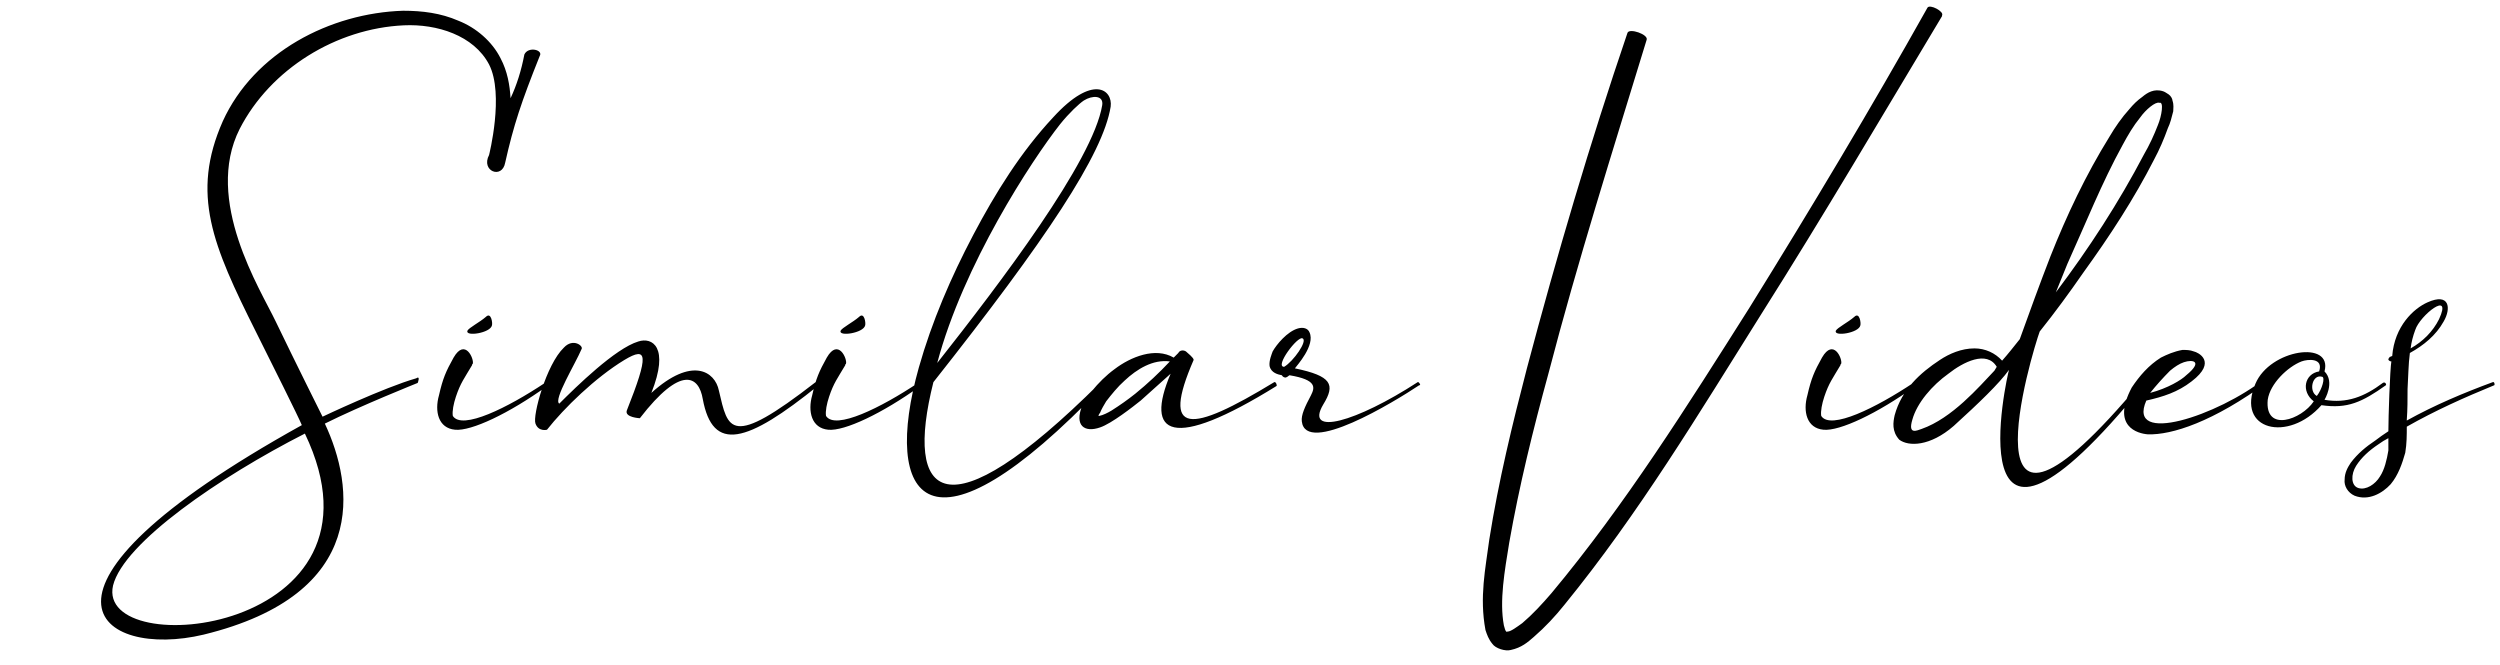 <svg width="417" height="111" viewBox="0 0 417 111" fill="none" xmlns="http://www.w3.org/2000/svg">
<path d="M81.576 25.856C80.168 28.544 83.752 29.952 84.264 27.136C85.672 20.864 86.952 17.024 90.024 9.344C90.664 8.32 88.104 7.68 87.464 9.088C86.952 11.776 86.184 14.208 85.16 16.384C85.032 14.208 84.648 11.904 83.496 9.728C82.088 6.912 79.4 4.608 76.456 3.456C73.512 2.176 70.44 1.792 67.24 1.792C55.08 2.176 42.408 8.704 37.16 20.224C31.784 32.384 35.496 40.96 42.664 55.296C45.352 60.672 49.832 69.632 50.344 70.912C0.04 98.816 16.808 109.952 33.96 105.856C61.736 99.072 59.048 81.024 54.184 70.656C60.072 67.712 69.672 63.872 69.672 63.872C69.672 63.872 70.184 62.592 69.416 63.104C64.04 64.64 53.8 69.504 53.8 69.504C53.8 69.504 49.192 60.288 45.992 53.632C43.432 48.256 33.96 33.408 39.976 21.504C45.096 11.52 56.104 4.736 67.368 4.224C72.872 3.968 79.016 5.888 81.576 10.752C84.136 15.744 81.576 25.856 81.576 25.856ZM18.856 97.664C20.648 90.496 36.776 79.488 50.856 72.32C66.856 105.728 15.912 110.592 18.856 97.664ZM90.89 63.872C84.746 67.968 77.066 71.808 75.53 69.376C75.402 68.608 75.658 67.328 76.042 66.176C76.81 63.872 77.45 63.104 78.73 60.928C78.73 60.8 78.73 60.8 78.858 60.672C79.114 59.904 77.578 56.32 75.658 59.648C74.378 61.952 73.866 63.104 73.226 65.92C72.458 68.608 73.098 71.424 75.914 71.68C78.602 71.936 84.874 68.992 91.274 64.384C91.53 64.256 91.146 63.744 90.89 63.872ZM82.058 54.272C82.186 53.888 81.93 51.968 81.034 52.864C80.01 53.76 78.218 54.656 77.962 55.168C77.578 56.192 81.802 55.552 82.058 54.272ZM136.038 63.744C121.702 74.88 121.446 71.68 119.91 65.152C119.27 61.952 115.43 59.392 108.646 65.536C111.718 57.856 108.774 56.192 106.47 56.96C102.63 58.112 96.102 64.512 93.286 67.328C92.262 66.688 95.974 60.672 96.998 58.24C97.382 57.728 95.59 56.32 94.054 57.984C91.11 60.8 88.806 69.376 89.318 70.656C89.83 72.064 91.238 71.68 91.238 71.68C94.054 68.096 99.302 62.976 104.166 60.032C108.006 57.728 108.262 59.136 104.55 68.48C104.166 69.632 106.726 69.76 106.726 69.76C113.638 60.8 116.582 62.72 117.222 66.56C118.886 75.52 124.518 73.984 136.55 64.256C136.678 64.128 136.294 63.616 136.038 63.744ZM153.14 63.872C146.996 67.968 139.316 71.808 137.78 69.376C137.652 68.608 137.908 67.328 138.292 66.176C139.06 63.872 139.7 63.104 140.98 60.928C140.98 60.8 140.98 60.8 141.108 60.672C141.364 59.904 139.828 56.32 137.908 59.648C136.628 61.952 136.116 63.104 135.476 65.92C134.708 68.608 135.348 71.424 138.164 71.68C140.852 71.936 147.124 68.992 153.524 64.384C153.78 64.256 153.396 63.744 153.14 63.872ZM144.308 54.272C144.436 53.888 144.18 51.968 143.284 52.864C142.26 53.76 140.468 54.656 140.212 55.168C139.828 56.192 144.052 55.552 144.308 54.272ZM183.979 64.384C184.107 64.256 183.595 63.744 183.467 63.872C157.483 89.728 150.827 83.072 155.691 63.744C174.507 39.936 183.979 25.728 185.259 17.792C185.643 14.976 182.315 12.288 175.659 19.584C170.283 25.344 166.059 32.128 162.347 39.168C158.635 46.208 155.435 53.632 153.259 61.312C147.115 83.2 154.667 95.104 183.979 64.384ZM176.811 20.736C178.347 18.816 180.011 17.28 180.779 16.768C182.187 15.872 184.107 15.872 183.851 17.536C182.315 26.88 166.827 47.232 156.331 60.544C160.683 44.16 172.075 26.752 176.811 20.736ZM212.541 63.744C198.461 72.32 193.597 72.704 199.101 60.032C199.101 59.648 198.077 58.88 197.821 58.624C197.437 58.368 196.797 58.368 196.541 58.88C196.285 59.136 196.029 59.392 195.773 59.648C192.701 57.856 188.605 59.52 185.917 61.568C184.509 62.592 183.229 63.872 182.077 65.28C181.565 66.048 181.053 66.688 180.541 67.584C179.133 71.04 180.925 72.192 183.485 71.296C185.405 70.656 188.989 67.84 190.269 66.816C191.933 65.28 193.597 63.872 195.261 62.336C190.909 72.576 195.389 75.264 212.925 64.384C213.053 64.256 212.797 63.616 212.541 63.744ZM189.373 65.664C188.093 66.688 186.813 67.584 185.405 68.48C184.765 68.864 183.997 69.248 183.357 69.376C183.229 69.376 183.229 69.376 183.229 69.376C183.229 69.248 183.357 68.992 183.485 68.864C183.741 68.224 184.125 67.584 184.509 66.944C185.405 65.792 186.429 64.512 187.581 63.488C189.629 61.568 192.317 59.904 195.133 60.288C193.341 62.208 191.421 64 189.373 65.664ZM236.469 63.744C226.229 70.4 217.525 72.832 220.725 67.456C222.773 64.128 222.133 62.72 215.989 61.44C216.245 61.056 219.445 57.6 218.421 55.424C218.165 54.784 217.397 54.528 216.501 54.784C214.709 55.296 212.917 57.472 212.277 58.624C212.149 59.008 211.637 60.16 211.765 61.056C212.021 62.208 213.173 62.464 213.813 62.592C213.941 62.848 214.197 62.976 214.453 62.976C214.837 62.848 214.837 62.72 215.093 62.592C219.701 63.36 219.317 64.64 218.677 65.92C217.653 67.84 217.013 69.248 217.141 70.272C217.781 76.032 232.501 67.072 236.725 64.256H236.853C236.981 64.128 236.597 63.616 236.469 63.744ZM214.197 61.184C212.533 61.184 216.501 55.936 217.269 56.448C218.165 56.832 215.733 60.288 214.197 61.184ZM321.503 1.28C312.031 18.176 302.047 34.816 291.807 51.328C281.439 67.712 271.071 84.224 258.783 98.944C257.247 100.736 255.583 102.528 253.919 103.936C253.023 104.576 251.999 105.344 251.487 105.344C251.231 105.344 251.487 105.472 251.231 105.344C251.103 105.216 250.975 104.832 250.847 104.32C250.079 100.224 250.975 95.232 251.743 90.496C253.407 81.024 255.711 71.68 258.271 62.336C263.135 43.648 269.023 25.088 274.655 6.656C275.039 5.76 271.711 4.608 271.455 5.504C265.183 23.936 259.679 42.624 254.687 61.44C252.255 70.784 249.951 80.256 248.415 89.984C247.775 94.848 246.751 99.584 247.775 105.088C248.031 105.856 248.287 106.624 248.927 107.392C249.439 108.16 251.103 108.672 251.999 108.416C253.791 108.032 254.815 107.136 255.839 106.24C257.759 104.576 259.423 102.784 260.959 100.864C273.375 85.632 283.359 68.992 293.727 52.48C304.095 36.096 313.951 19.328 323.935 2.688C323.935 2.688 323.935 2.688 323.935 2.56C324.319 1.92 321.887 0.64 321.503 1.28ZM319.14 63.872C312.996 67.968 305.316 71.808 303.78 69.376C303.652 68.608 303.908 67.328 304.292 66.176C305.06 63.872 305.7 63.104 306.98 60.928C306.98 60.8 306.98 60.8 307.108 60.672C307.364 59.904 305.828 56.32 303.908 59.648C302.628 61.952 302.116 63.104 301.476 65.92C300.708 68.608 301.348 71.424 304.164 71.68C306.852 71.936 313.124 68.992 319.524 64.384C319.78 64.256 319.396 63.744 319.14 63.872ZM310.308 54.272C310.436 53.888 310.18 51.968 309.284 52.864C308.26 53.76 306.468 54.656 306.212 55.168C305.828 56.192 310.052 55.552 310.308 54.272ZM362.368 16.768C362.368 16.512 362.112 16 361.728 15.744C361.472 15.616 361.216 15.36 360.832 15.232C359.296 14.72 358.144 15.488 357.376 16.128C356.48 16.768 355.84 17.408 355.2 18.176C353.92 19.584 352.768 21.248 351.872 22.784C347.904 29.184 344.704 35.968 342.016 42.752C340.224 47.36 338.56 51.968 336.896 56.576C335.872 57.856 334.976 59.008 333.952 60.16C332.8 58.88 331.136 58.112 329.344 58.112C327.168 58.112 325.12 59.008 323.584 60.032C320.256 62.208 317.184 65.024 316.032 69.248C315.776 70.4 315.52 71.936 316.8 73.344C318.336 74.496 321.92 74.496 325.888 71.04C330.112 67.2 333.44 64 335.104 61.696C334.848 62.336 325.504 103.68 357.632 64.128C357.632 64 357.376 63.872 357.12 63.744C326.144 100.864 339.072 58.368 340.224 55.296C342.784 52.096 345.216 48.768 347.52 45.44C351.872 39.424 355.968 33.152 359.296 26.624C360.192 24.96 360.96 23.168 361.6 21.376C361.984 20.608 362.24 19.584 362.496 18.56C362.496 18.048 362.624 17.536 362.368 16.768ZM332.672 61.824C330.112 64.512 325.632 69.76 320.512 71.552C319.744 71.808 318.208 72.576 318.976 70.016C319.744 67.2 322.304 64.256 324.992 62.336C327.424 60.416 331.392 58.368 333.056 61.184C332.928 61.44 332.8 61.568 332.672 61.824ZM359.936 20.864C359.296 22.528 358.528 24.192 357.632 25.728C353.408 33.792 348.416 41.472 342.912 48.768C343.552 47.232 344.192 45.568 344.832 44.032C347.904 37.248 350.592 30.464 354.048 24.192C354.944 22.528 355.84 20.992 356.992 19.584C357.888 18.304 359.552 16.896 360.192 17.152C360.96 16.896 360.576 19.328 359.936 20.864ZM377.846 63.104C369.91 69.376 354.678 74.368 358.006 66.816C360.822 66.176 363.254 65.408 365.558 63.616C369.91 60.288 366.582 58.752 365.942 58.624C365.302 58.368 364.662 58.368 364.022 58.368C362.614 58.624 361.462 59.136 360.438 59.648C358.39 60.928 356.854 62.72 355.574 64.64C352.118 71.168 356.598 72.32 358.262 72.448C362.23 72.576 369.142 70.4 378.358 63.616C378.486 63.488 377.974 62.976 377.846 63.104ZM361.974 61.824C362.742 61.184 363.51 60.672 364.278 60.416C365.814 59.904 367.478 60.288 364.662 62.592C363.894 63.36 361.59 64.768 358.646 65.536C359.67 64.256 360.822 62.976 361.974 61.824ZM397.456 63.872C394.384 66.176 391.44 67.328 387.728 66.688C387.728 66.688 389.52 63.744 387.728 61.952C389.136 56.704 378.64 58.24 376.208 64C372.88 71.808 381.712 73.856 387.216 67.584C391.568 68.224 394 67.072 397.968 64.256C398.096 64.128 397.84 63.616 397.456 63.872ZM378.256 66.688C378.64 64 381.584 61.184 383.888 60.288C384.912 59.904 387.6 59.648 386.832 61.952C384.4 62.336 383.76 65.28 385.936 66.944C383.888 70.016 377.744 72.192 378.256 66.688ZM386.448 66.048C385.04 65.28 385.68 62.336 387.344 62.848C387.856 62.976 387.344 64.896 386.448 66.048ZM415.789 63.744C410.925 65.536 406.061 67.584 401.453 70.144V70.016C401.581 68.352 401.581 66.56 401.581 64.896C401.709 62.848 401.709 60.8 401.965 58.88C404.269 57.6 406.317 55.936 407.597 53.632C408.877 51.456 408.621 48.768 404.909 50.432C402.605 51.456 399.405 54.4 399.021 59.392C398.893 59.392 398.765 59.52 398.637 59.52C398.509 59.648 398.381 59.776 398.381 60.032C398.509 60.16 398.637 60.288 398.893 60.288C398.893 60.16 398.893 60.16 398.893 60.16C398.637 61.696 398.381 69.632 398.381 71.936C397.613 72.448 396.845 72.96 396.205 73.472C394.669 74.496 393.261 75.648 392.109 77.184C391.597 77.952 391.085 78.848 391.085 80C390.957 81.024 391.597 82.176 392.749 82.688C395.053 83.584 397.357 82.304 398.765 80.768C400.045 79.232 400.685 77.312 401.197 75.52C401.453 73.984 401.453 72.576 401.453 71.168C406.189 68.48 411.053 66.304 416.045 64.256C416.173 64.128 416.045 63.616 415.789 63.744ZM402.861 55.04C403.629 52.608 409.133 48.256 406.829 53.248C405.805 55.296 404.141 56.96 402.093 58.112C402.221 57.088 402.477 56.064 402.861 55.04ZM398.381 75.136C398.125 76.672 397.741 78.336 396.973 79.488C396.205 80.768 394.669 81.792 393.389 81.408C392.109 81.024 392.109 79.104 393.005 77.696C393.901 76.288 395.181 75.136 396.717 74.112C397.229 73.728 397.869 73.344 398.381 73.088C398.381 73.728 398.381 74.496 398.381 75.136Z" fill="black"/>
</svg>
